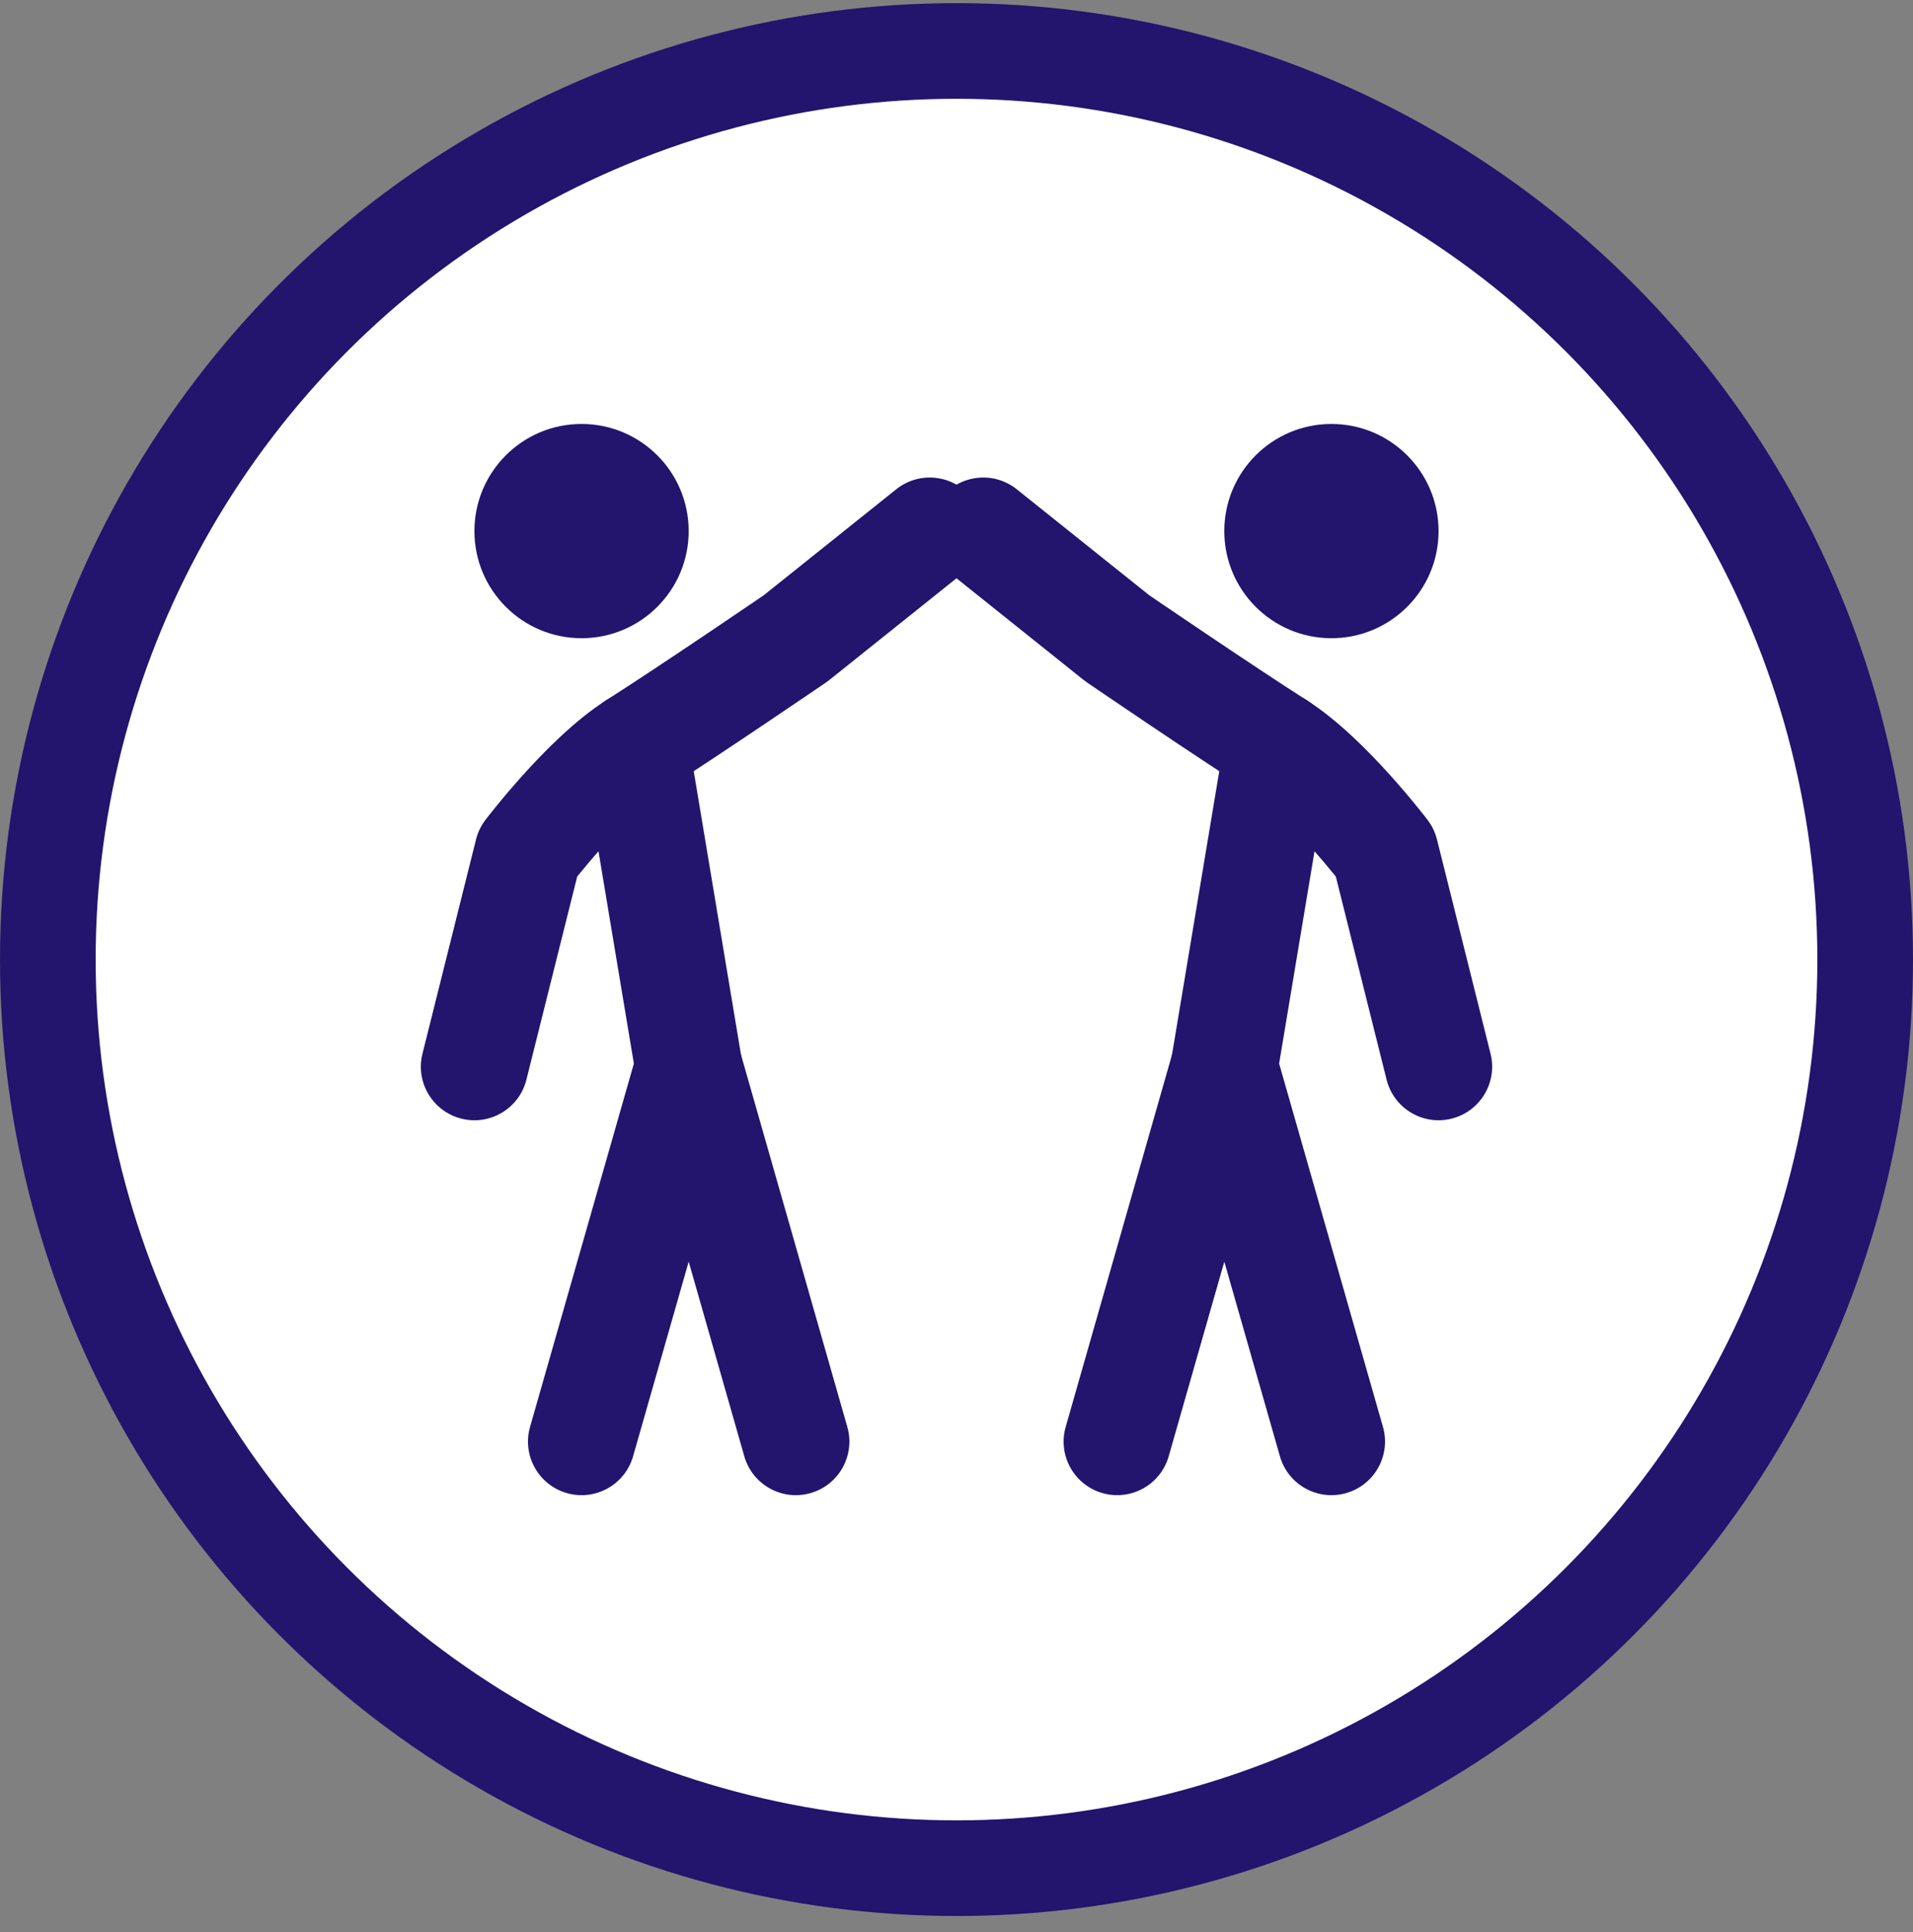 <svg width="100" height="101" viewBox="0 0 100 101" fill="none" xmlns="http://www.w3.org/2000/svg">
<rect x="0" y="0" width="100" height="101" fill="#808080" stroke="none"/>
<g id="Group 1000000817">
<circle id="Ellipse 999" cx="50" cy="50.164" r="47.5" fill="white" stroke="#23146D" stroke-width="5"/>
<g id="&#240;&#159;&#166;&#134; icon &#34;friendship&#34;">
<g id="Group">
<path id="Vector" fill-rule="evenodd" clip-rule="evenodd" d="M67.26 36.202C68.785 36.456 69.816 37.899 69.561 39.424L66.865 55.601L72.292 74.594C72.716 76.08 71.855 77.63 70.369 78.055C68.882 78.48 67.332 77.619 66.907 76.132L61.307 56.532C61.193 56.133 61.169 55.713 61.238 55.303L64.038 38.503C64.292 36.978 65.734 35.948 67.26 36.202Z" fill="#23146D"/>
<path id="Vector_2" fill-rule="evenodd" clip-rule="evenodd" d="M64.769 53.071C63.282 52.647 61.732 53.507 61.307 54.994L55.708 74.594C55.283 76.081 56.144 77.63 57.631 78.055C59.117 78.48 60.667 77.619 61.092 76.132L66.692 56.533C67.117 55.046 66.255 53.496 64.769 53.071Z" fill="#23146D"/>
<path id="Vector_3" fill-rule="evenodd" clip-rule="evenodd" d="M49.214 26.015C48.248 27.223 48.443 28.985 49.651 29.951L56.651 35.551C56.706 35.595 56.763 35.637 56.821 35.677L57.065 35.843L57.729 36.295C58.291 36.676 59.071 37.204 59.942 37.791C61.678 38.959 63.804 40.377 65.296 41.326C66.262 41.941 67.452 43.099 68.497 44.26C68.995 44.813 69.419 45.32 69.718 45.688C69.757 45.736 69.794 45.782 69.829 45.824L72.483 56.443C72.858 57.943 74.378 58.855 75.878 58.48C77.379 58.105 78.291 56.585 77.916 55.085L75.116 43.885C75.024 43.517 74.859 43.173 74.63 42.871L72.399 44.564C74.63 42.871 74.63 42.871 74.63 42.871L74.624 42.864L74.615 42.852L74.583 42.81C74.556 42.776 74.519 42.727 74.471 42.665C74.374 42.543 74.237 42.369 74.064 42.157C73.721 41.734 73.234 41.152 72.658 40.513C71.556 39.289 69.946 37.648 68.303 36.602C66.878 35.695 64.804 34.313 63.069 33.145C62.205 32.564 61.432 32.04 60.875 31.662L60.217 31.215L60.066 31.111L53.149 25.578C51.941 24.612 50.179 24.808 49.214 26.015Z" fill="#23146D"/>
<path id="Vector_4" fill-rule="evenodd" clip-rule="evenodd" d="M75.199 27.764C75.199 24.671 72.692 22.164 69.599 22.164C66.507 22.164 63.999 24.671 63.999 27.764C63.999 30.857 66.507 33.364 69.599 33.364C72.692 33.364 75.199 30.857 75.199 27.764Z" fill="#23146D"/>
<path id="Vector_5" fill-rule="evenodd" clip-rule="evenodd" d="M32.74 36.202C31.215 36.456 30.184 37.899 30.439 39.424L33.135 55.601L27.708 74.594C27.284 76.08 28.145 77.63 29.631 78.055C31.118 78.48 32.668 77.619 33.093 76.132L38.693 56.532C38.807 56.133 38.831 55.713 38.762 55.303L35.962 38.503C35.708 36.978 34.265 35.948 32.74 36.202Z" fill="#23146D"/>
<path id="Vector_6" fill-rule="evenodd" clip-rule="evenodd" d="M35.231 53.071C36.718 52.647 38.268 53.507 38.693 54.994L44.292 74.594C44.717 76.081 43.856 77.63 42.369 78.055C40.883 78.48 39.333 77.619 38.908 76.132L33.308 56.533C32.883 55.046 33.744 53.496 35.231 53.071Z" fill="#23146D"/>
<path id="Vector_7" fill-rule="evenodd" clip-rule="evenodd" d="M50.786 26.015C51.752 27.223 51.556 28.985 50.349 29.951L43.349 35.551C43.294 35.595 43.237 35.637 43.179 35.677L42.935 35.843L42.271 36.295C41.709 36.676 40.929 37.204 40.058 37.791C38.322 38.959 36.196 40.377 34.704 41.326C33.738 41.941 32.548 43.099 31.503 44.26C31.005 44.813 30.58 45.32 30.282 45.688C30.243 45.736 30.206 45.782 30.172 45.824L27.517 56.443C27.142 57.943 25.622 58.855 24.122 58.48C22.621 58.105 21.709 56.585 22.084 55.085L24.884 43.885C24.976 43.517 25.141 43.173 25.37 42.871L27.601 44.564C25.37 42.871 25.37 42.871 25.37 42.871L25.375 42.864L25.385 42.852L25.417 42.81C25.444 42.776 25.481 42.727 25.529 42.665C25.626 42.543 25.763 42.369 25.936 42.157C26.279 41.734 26.766 41.152 27.341 40.513C28.444 39.289 30.054 37.648 31.697 36.602C33.122 35.695 35.196 34.313 36.931 33.145C37.795 32.564 38.568 32.04 39.125 31.662L39.783 31.215L39.934 31.111L46.851 25.578C48.059 24.612 49.821 24.808 50.786 26.015Z" fill="#23146D"/>
<path id="Vector_8" fill-rule="evenodd" clip-rule="evenodd" d="M36 27.764C36 24.671 33.493 22.164 30.4 22.164C27.308 22.164 24.8 24.671 24.8 27.764C24.8 30.857 27.308 33.364 30.4 33.364C33.493 33.364 36 30.857 36 27.764Z" fill="#23146D"/>
</g>
</g>
</g>
</svg>
